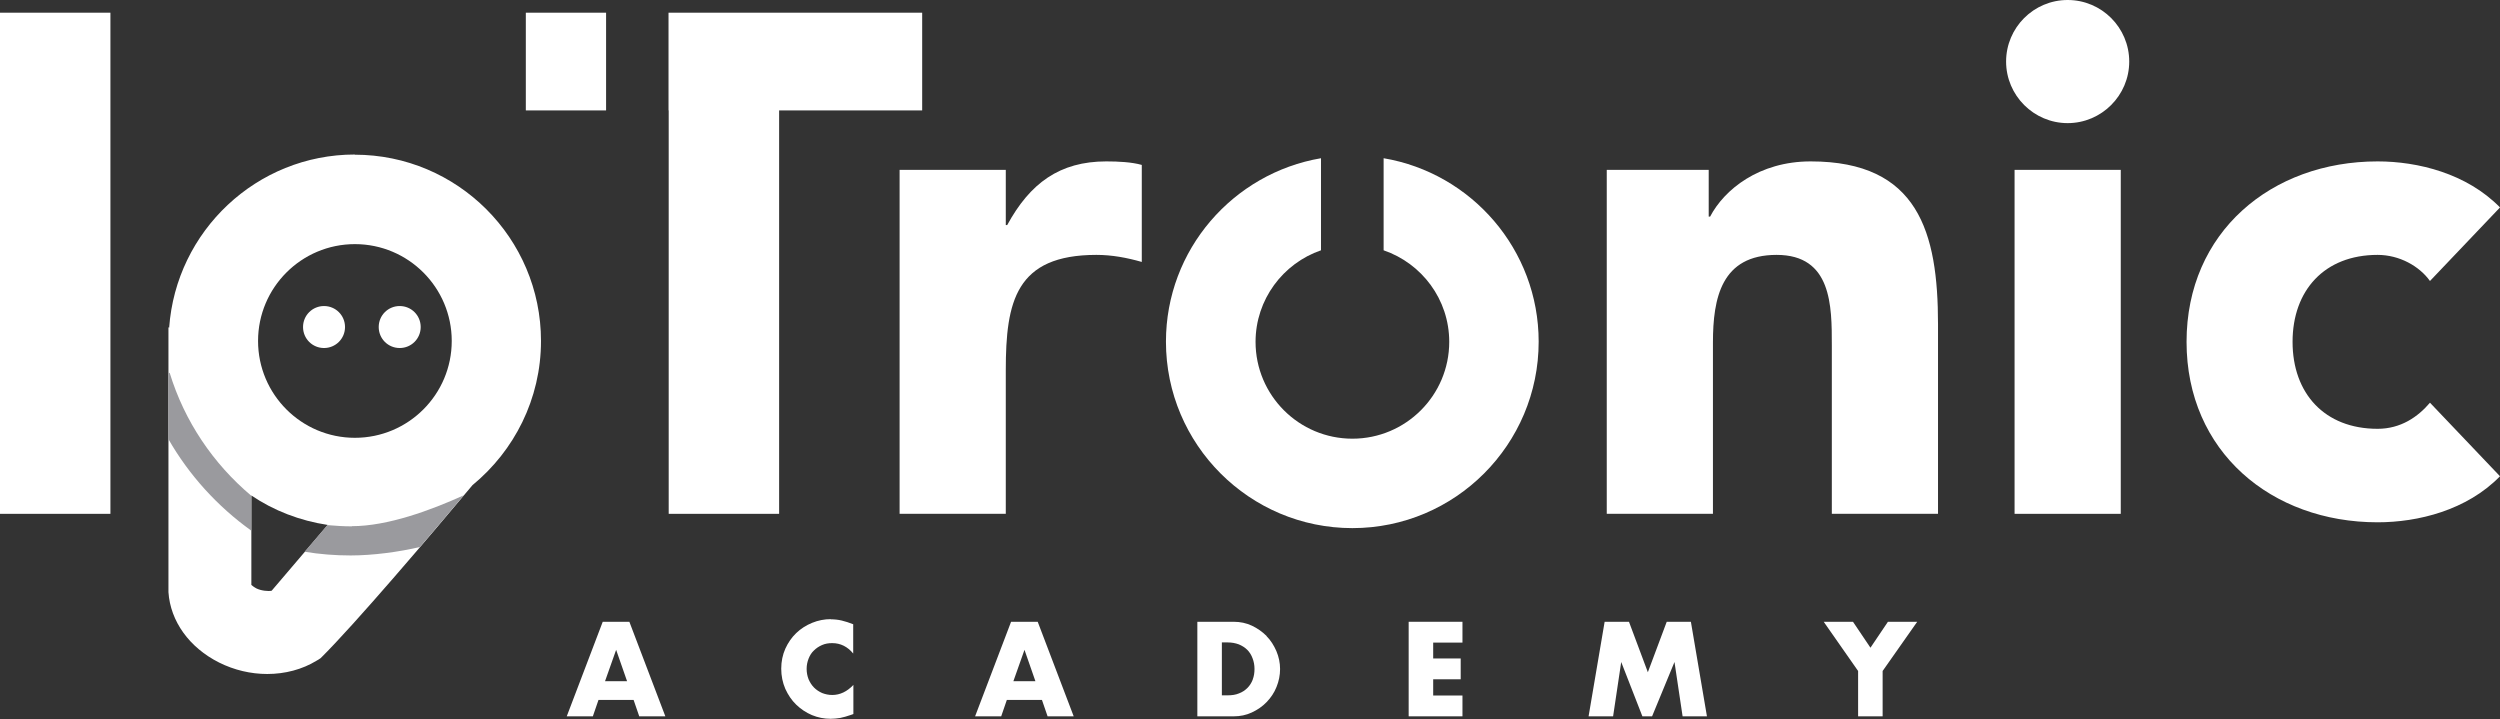 <?xml version="1.0" encoding="UTF-8"?>
<svg id="b" data-name="Capa 2" xmlns="http://www.w3.org/2000/svg" viewBox="0 0 141.73 40.76">
  <rect x="0" y="0" width="141.73" height="40.76" fill="#333333" stroke="none"/>
  <g id="c" data-name="Capa 1">
    <g>
      <rect y=".72" width="6.26" height="28.41" style="fill: #fff;"/>
      <rect x="29.81" y=".72" width="4.55" height="5.54" style="fill: #fff;"/>
      <polygon points="52.28 .72 37.9 .72 37.9 6.26 37.91 6.26 37.91 29.13 44.17 29.13 44.17 6.26 52.28 6.26 52.28 .72" style="fill: #fff;"/>
      <path d="M57.1,12.76h-.08v-3.13h-6.02v19.5h6.02v-8.14c0-3.89.56-6.54,5.14-6.54.88,0,1.73.16,2.57.4v-5.5c-.56-.16-1.32-.2-2.01-.2-2.65,0-4.33,1.24-5.62,3.61Z" style="fill: #fff;"/>
      <path d="M102.65,9.15c-2.93,0-4.9,1.6-5.7,3.13h-.08v-2.65h-5.78v19.5h6.02v-9.71c0-2.53.48-4.97,3.61-4.97s3.13,2.89,3.13,5.13v9.55h6.02v-10.75c0-5.22-1.12-9.23-7.22-9.23Z" style="fill: #fff;"/>
      <rect x="114.21" y="9.63" width="6.02" height="19.5" style="fill: #fff;"/>
      <path d="M134.79,24.31c-3.01,0-4.82-2.01-4.82-4.93s1.81-4.93,4.82-4.93c1.24,0,2.37.64,2.97,1.48l3.97-4.17c-1.89-1.93-4.66-2.61-6.94-2.61-6.02,0-10.83,4.01-10.83,10.23s4.81,10.23,10.83,10.23c2.29,0,5.06-.68,6.94-2.61l-3.97-4.17c-.68.8-1.65,1.48-2.97,1.48Z" style="fill: #fff;"/>
      <path d="M18.37,19.73c.66,0,1.19-.53,1.19-1.19s-.53-1.19-1.19-1.19-1.19.53-1.19,1.19.53,1.19,1.19,1.19Z" style="fill: #fff;"/>
      <path d="M22.66,19.73c.66,0,1.19-.53,1.19-1.19s-.53-1.19-1.19-1.19-1.19.53-1.19,1.19.53,1.19,1.19,1.19Z" style="fill: #fff;"/>
      <path d="M20.12,8.76c-5.57,0-10.14,4.34-10.53,9.82l-.04-.03v.78s0,0,0,0,0,0,0,0v14.06s0,.15,0,.18c.11,1.65,1.18,3.14,2.87,3.99.86.43,1.8.65,2.73.65,1.01,0,1.99-.26,2.79-.75,0,0,.2-.11.24-.15,1.95-1.93,6.17-6.9,8.61-9.81,2.36-1.94,3.88-4.88,3.88-8.17,0-5.83-4.74-10.56-10.56-10.56ZM20.12,13.84c3.03,0,5.49,2.46,5.49,5.49s-2.46,5.49-5.49,5.49-5.49-2.46-5.49-5.49,2.46-5.49,5.49-5.49ZM15.4,33.49c-.19.04-.6,0-.86-.13-.15-.08-.26-.17-.29-.2v-5.07c1.27.86,2.75,1.43,4.33,1.67l-3.18,3.73Z" style="fill: #fff;"/>
      <path d="M78.44,8.97v5.22c2.16.74,3.72,2.78,3.72,5.19,0,3.03-2.46,5.49-5.49,5.49s-5.49-2.46-5.49-5.49c0-2.4,1.56-4.45,3.71-5.19v-5.22c-4.98.85-8.79,5.18-8.79,10.4,0,5.83,4.74,10.57,10.57,10.57s10.56-4.74,10.56-10.57c0-5.22-3.81-9.56-8.79-10.4Z" style="fill: #fff;"/>
      <path d="M34.17,35.25l-2.04,5.36h1.48l.32-.93h1.99l.32.93h1.48l-2.04-5.36h-1.52ZM34.3,38.62l.63-1.78.62,1.78h-1.25Z" style="fill: #fff;"/>
      <path d="M47.11,35.1c-.37,0-.73.07-1.07.21-.34.14-.64.33-.9.58-.26.25-.46.54-.62.89-.15.34-.23.72-.23,1.13s.08.79.23,1.14c.16.35.36.65.62.9.26.25.56.45.89.59.34.14.69.21,1.06.21.18,0,.36-.02.55-.05.18-.04.38-.09.6-.17l.14-.05v-1.65c-.36.38-.76.57-1.2.57-.2,0-.39-.04-.57-.11-.18-.08-.33-.18-.46-.31-.13-.13-.23-.29-.31-.47-.07-.18-.11-.38-.11-.59s.04-.4.11-.58c.07-.18.17-.34.3-.46.13-.13.28-.23.46-.31.18-.08.37-.11.58-.11.47,0,.87.2,1.19.59v-1.66c-.23-.09-.44-.16-.65-.21-.21-.05-.42-.07-.63-.07Z" style="fill: #fff;"/>
      <path d="M57.32,35.25l-2.04,5.36h1.48l.32-.93h1.99l.32.93h1.48l-2.04-5.36h-1.52ZM57.45,38.62l.63-1.78.62,1.78h-1.25Z" style="fill: #fff;"/>
      <path d="M71.81,36.06c-.24-.24-.52-.44-.84-.59-.32-.15-.66-.22-1.03-.22h-2.06v5.36h2.06c.37,0,.71-.07,1.03-.22.32-.15.6-.34.84-.59.24-.25.43-.53.56-.86.13-.32.2-.66.2-1.01s-.07-.69-.21-1.02c-.14-.32-.32-.61-.56-.85ZM71.02,38.53c-.07.18-.17.34-.3.47-.13.13-.29.24-.48.31-.19.08-.4.11-.65.11h-.32v-3h.32c.24,0,.45.04.64.11.19.08.35.18.48.31.13.13.23.29.3.48.07.18.11.38.11.6s-.03.42-.1.6Z" style="fill: #fff;"/>
      <polygon points="79.86 40.61 82.91 40.61 82.91 39.43 81.25 39.43 81.25 38.51 82.81 38.51 82.81 37.33 81.25 37.33 81.25 36.43 82.91 36.43 82.91 35.25 79.86 35.25 79.86 40.61" style="fill: #fff;"/>
      <polygon points="94.49 35.25 93.42 38.11 92.35 35.25 90.97 35.25 90.06 40.61 91.45 40.61 91.91 37.53 93.11 40.61 93.66 40.61 94.93 37.53 95.39 40.61 96.77 40.61 95.86 35.25 94.49 35.25" style="fill: #fff;"/>
      <polygon points="106.04 36.72 105.05 35.25 103.39 35.25 105.34 38.04 105.34 40.61 106.73 40.61 106.73 38.04 108.69 35.25 107.03 35.25 106.04 36.72" style="fill: #fff;"/>
      <path d="M117.22,0c-1.93,0-3.49,1.57-3.49,3.49s1.57,3.49,3.49,3.49,3.49-1.57,3.49-3.49-1.56-3.49-3.49-3.49Z" style="fill: #fff;"/>
    </g>
    <path d="M14.24,28.1c-2.15-1.81-3.78-4.21-4.62-6.96h-.07v3.76c1.17,2.04,2.78,3.81,4.69,5.18v-1.98Z" style="fill: #9a9a9e;"/>
    <path d="M19.96,29.84c-.47,0-.94-.03-1.4-.07l-1.29,1.51c.85.14,1.72.21,2.61.21,1.26,0,2.74-.2,3.93-.48.9-1.05,1.76-2.07,2.48-2.93-1.87.85-4.32,1.75-6.34,1.75" style="fill: #9a9a9e;"/>
  </g>
</svg>